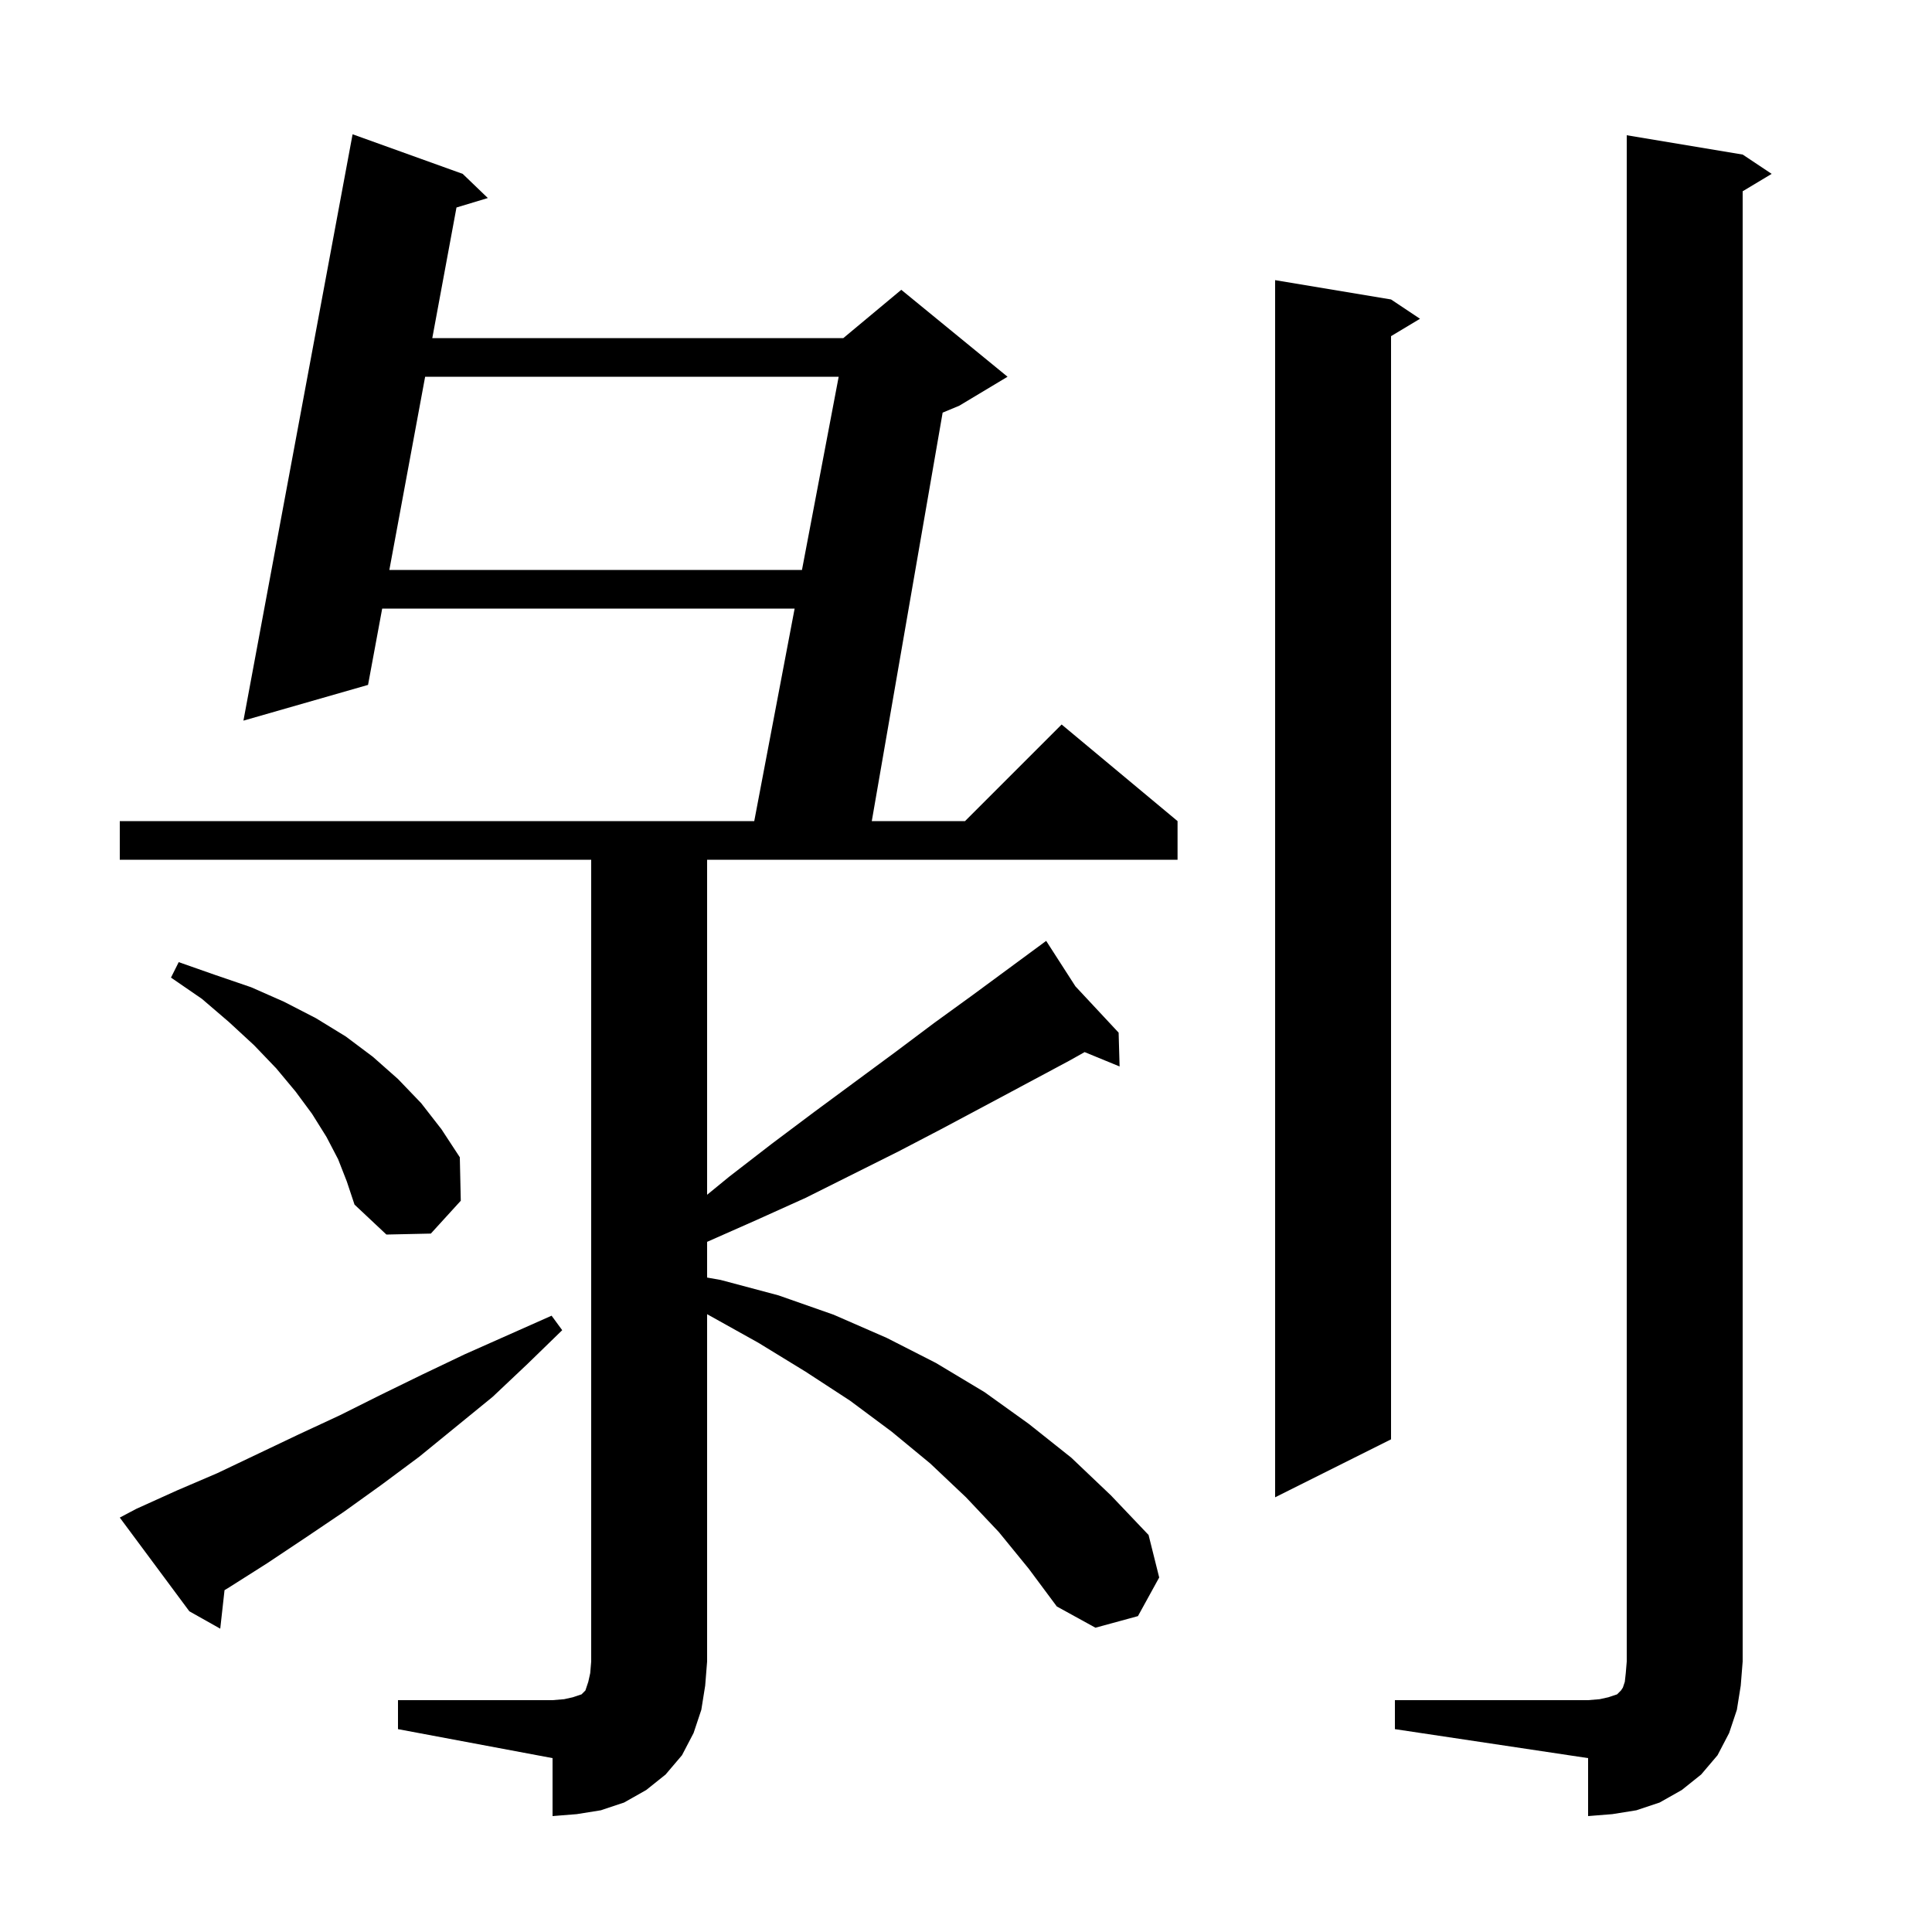 <svg xmlns="http://www.w3.org/2000/svg" xmlns:xlink="http://www.w3.org/1999/xlink" version="1.1" baseProfile="full" viewBox="0 0 200 200" width="200" height="200">
<g fill="black">
<path d="M 41.2 176.0 L 57.2 176.0 L 58.4 175.9 L 59.3 175.7 L 60.2 175.4 L 60.6 175.0 L 60.9 174.1 L 61.1 173.2 L 61.2 172.0 L 61.2 89.0 L 12.4 89.0 L 12.4 85.0 L 78.08 85.0 L 82.26 63.0 L 39.564 63.0 L 38.1 70.9 L 25.2 74.6 L 36.5 13.9 L 47.9 18.0 L 50.5 20.5 L 47.255 21.48 L 44.751 35.0 L 87.3 35.0 L 93.3 30.0 L 104.3 39.0 L 99.3 42.0 L 97.582 42.716 L 90.247 85.0 L 99.9 85.0 L 109.9 75.0 L 121.9 85.0 L 121.9 89.0 L 73.2 89.0 L 73.2 123.682 L 75.5 121.8 L 79.9 118.4 L 84.3 115.1 L 92.7 108.9 L 96.7 105.9 L 100.7 103.0 L 108.3 97.4 L 111.327 102.104 L 115.8 106.9 L 115.9 110.4 L 112.28 108.913 L 110.7 109.8 L 102.1 114.4 L 97.6 116.8 L 93.0 119.2 L 83.4 124.0 L 78.3 126.3 L 73.2 128.556 L 73.2 132.252 L 74.6 132.5 L 80.6 134.1 L 86.3 136.1 L 91.8 138.5 L 96.9 141.1 L 101.9 144.1 L 106.5 147.4 L 110.9 150.9 L 115.0 154.8 L 118.9 158.9 L 120.0 163.3 L 117.8 167.3 L 113.4 168.5 L 109.4 166.3 L 106.5 162.4 L 103.4 158.6 L 100.0 155.0 L 96.3 151.5 L 92.3 148.2 L 88.0 145.0 L 83.4 142.0 L 78.5 139.0 L 73.3 136.1 L 73.2 136.045 L 73.2 172.0 L 73.0 174.5 L 72.6 177.0 L 71.8 179.4 L 70.6 181.7 L 68.9 183.7 L 66.9 185.3 L 64.6 186.6 L 62.2 187.4 L 59.7 187.8 L 57.2 188.0 L 57.2 182.0 L 41.2 179.0 Z M 144.4 176.0 L 164.4 176.0 L 165.6 175.9 L 166.5 175.7 L 167.4 175.4 L 167.8 175.0 L 168.0 174.7 L 168.2 174.1 L 168.3 173.2 L 168.4 172.0 L 168.4 14.0 L 180.4 16.0 L 183.4 18.0 L 180.4 19.8 L 180.4 172.0 L 180.2 174.5 L 179.8 177.0 L 179.0 179.4 L 177.8 181.7 L 176.1 183.7 L 174.1 185.3 L 171.8 186.6 L 169.4 187.4 L 166.9 187.8 L 164.4 188.0 L 164.4 182.0 L 144.4 179.0 Z M 14.1 156.2 L 18.3 154.3 L 22.5 152.5 L 30.9 148.5 L 35.2 146.5 L 39.4 144.4 L 43.7 142.3 L 48.1 140.2 L 57.1 136.2 L 58.2 137.7 L 54.6 141.2 L 51.0 144.6 L 43.4 150.8 L 39.5 153.7 L 35.6 156.5 L 31.6 159.2 L 27.7 161.8 L 23.6 164.4 L 23.243 164.614 L 22.8 168.6 L 19.6 166.8 L 12.4 157.1 Z M 144.0 31.0 L 147.0 33.0 L 144.0 34.8 L 144.0 149.0 L 132.0 155.0 L 132.0 29.0 Z M 35.0 120.0 L 33.8 117.7 L 32.3 115.3 L 30.6 113.0 L 28.6 110.6 L 26.3 108.2 L 23.7 105.8 L 20.9 103.4 L 17.7 101.2 L 18.5 99.6 L 22.2 100.9 L 26.0 102.2 L 29.4 103.7 L 32.7 105.4 L 35.8 107.3 L 38.6 109.4 L 41.2 111.7 L 43.6 114.2 L 45.7 116.9 L 47.6 119.8 L 47.7 124.3 L 44.6 127.7 L 40.0 127.8 L 36.7 124.7 L 35.9 122.3 Z M 44.01 39.0 L 40.305 59.0 L 83.02 59.0 L 86.82 39.0 Z " />
</g>
</svg>
